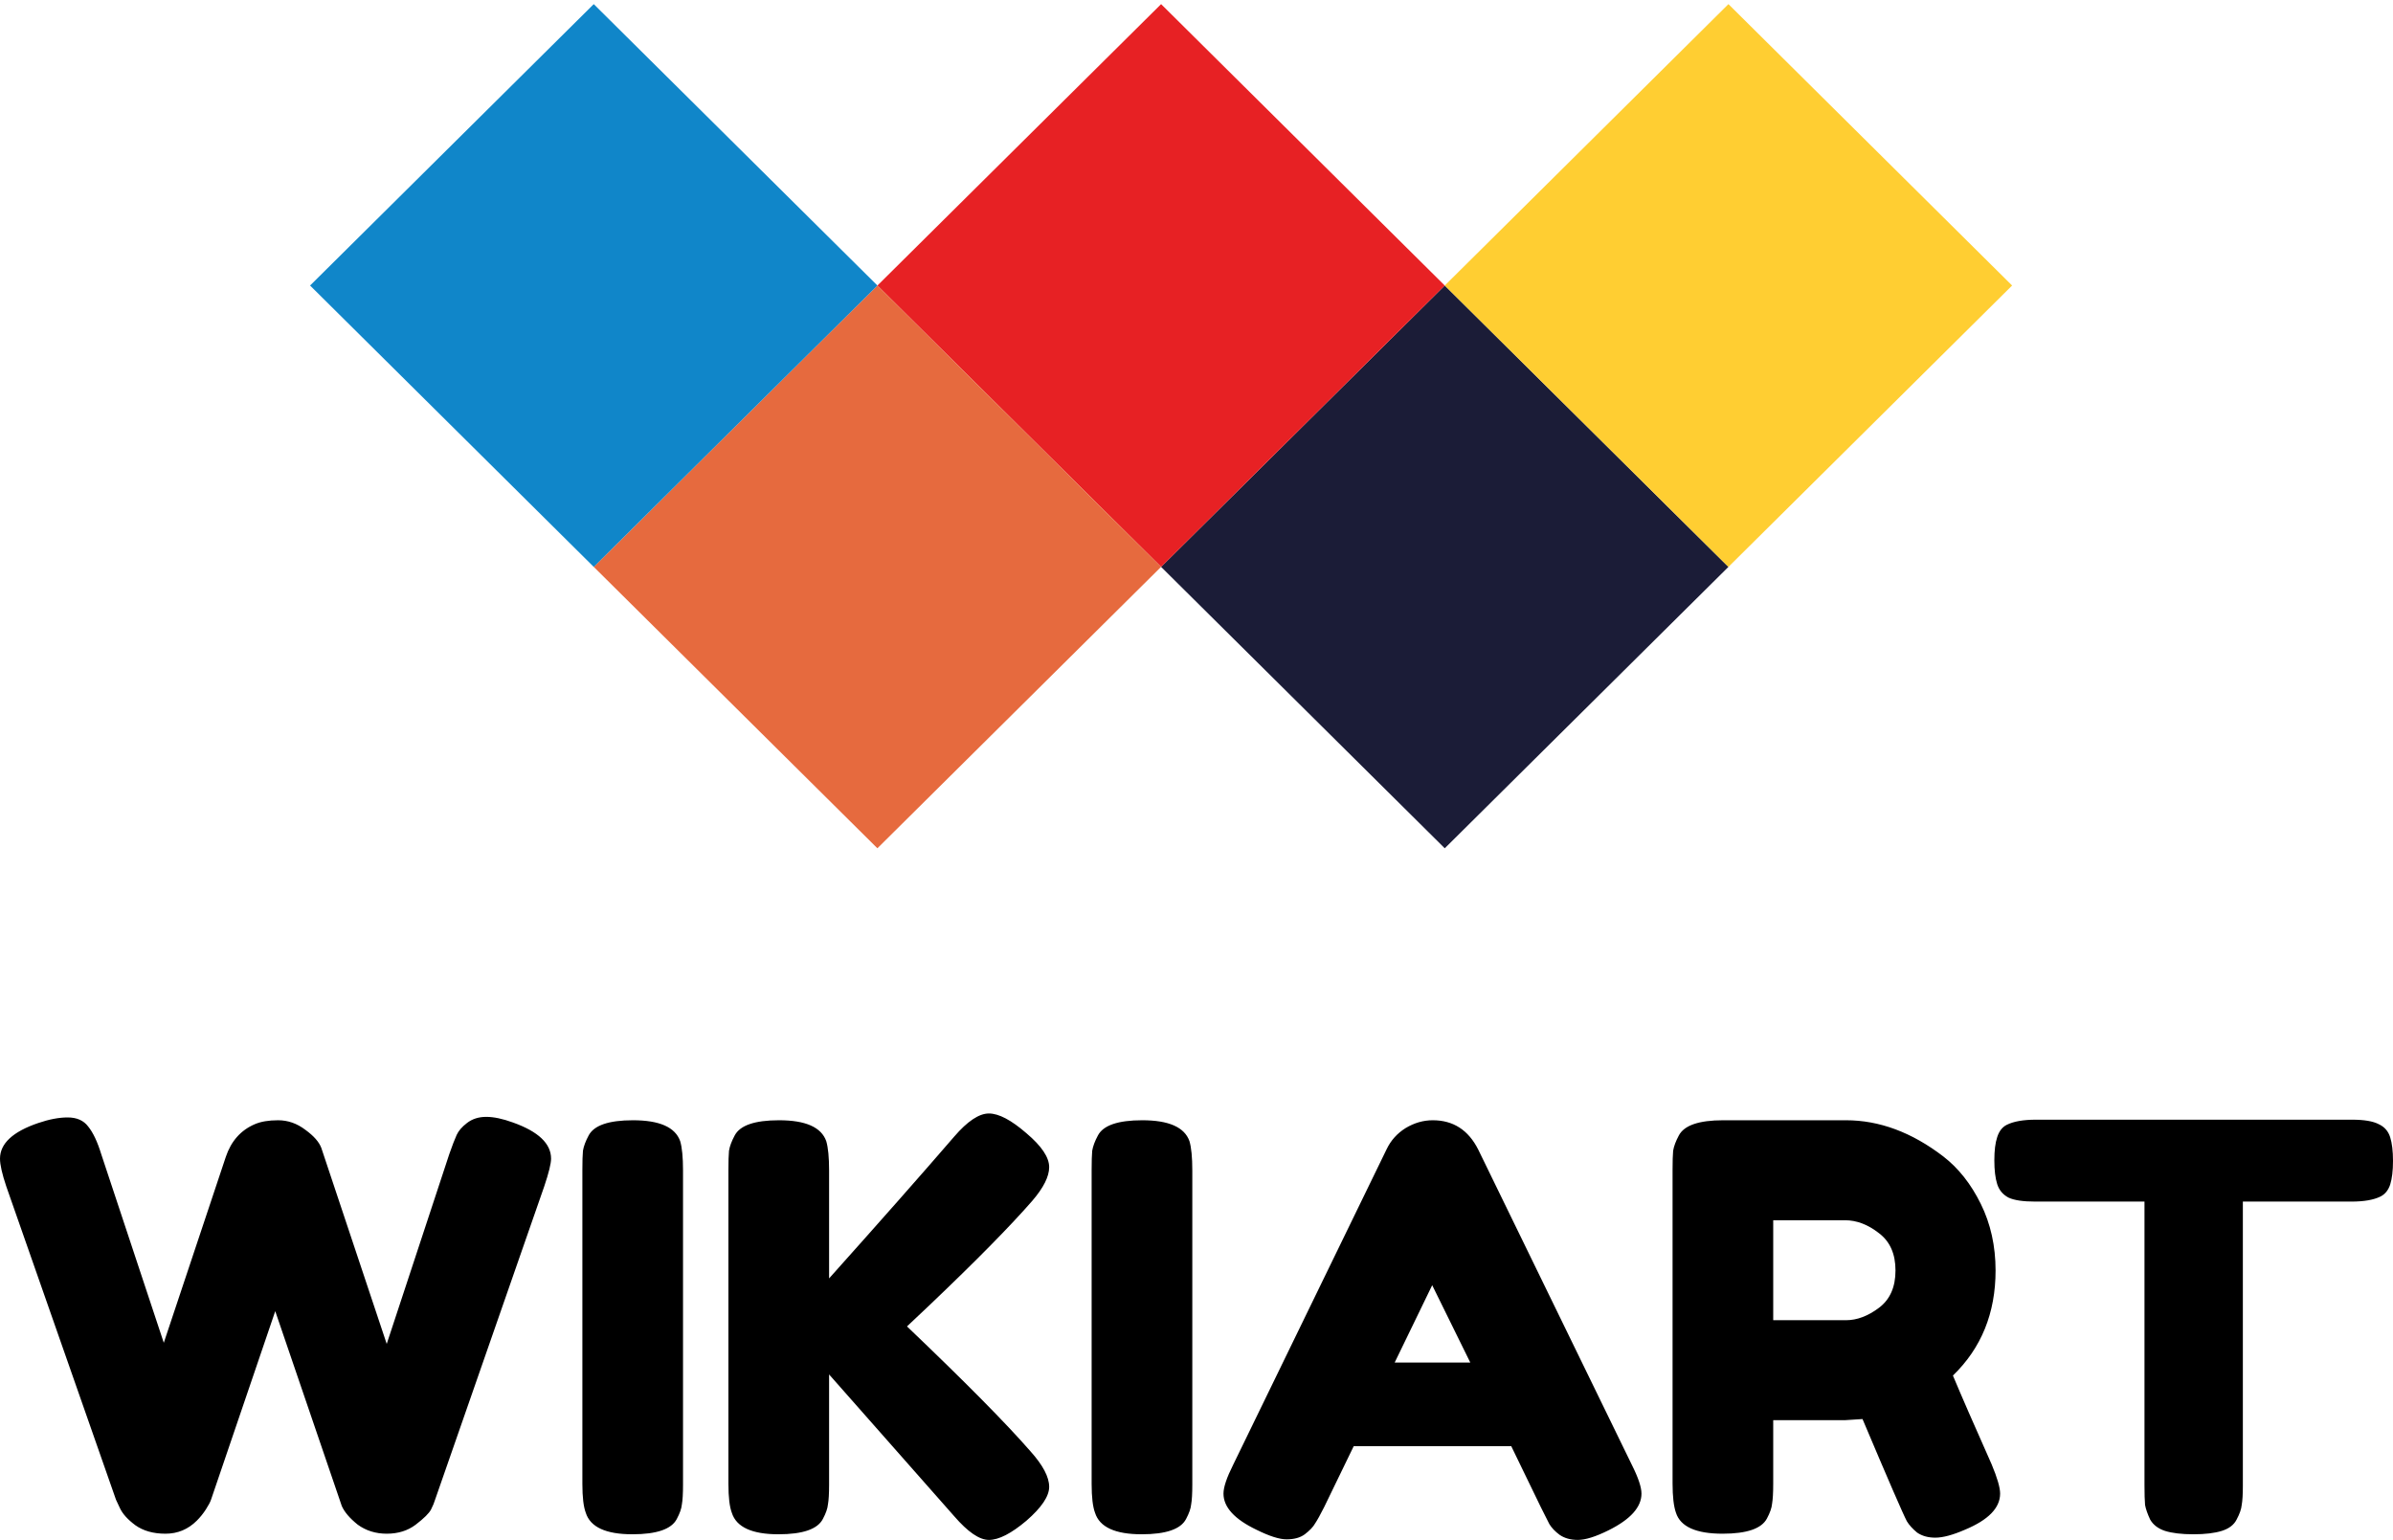 <?xml version="1.0" encoding="UTF-8"?>
<svg width="101px" height="65px" viewBox="0 0 101 65" version="1.1" xmlns="http://www.w3.org/2000/svg" xmlns:xlink="http://www.w3.org/1999/xlink">
    <!-- Generator: Sketch 51.3 (57544) - http://www.bohemiancoding.com/sketch -->
    <title>Group 7</title>
    <desc>Created with Sketch.</desc>
    <defs></defs>
    <g id="Page-1" stroke="none" stroke-width="1" fill="none" fill-rule="evenodd">
        <g id="V0.5-4/17" transform="translate(-42, -45)">
            <g id="Group-7" transform="translate(42, 45)">
                <g id="WIKIART" transform="translate(13, 0)">
                    <polygon id="Shape" fill="#1B1C37" points="47.978 35.806 59.951 23.928 47.978 12.051 36.005 23.928"></polygon>
                    <polygon id="Shape" fill="#E72124" points="36.006 23.929 47.978 12.052 36.006 0.174 24.033 12.052"></polygon>
                    <polygon id="Shape" fill="#E66A3E" points="36.005 23.928 24.032 12.051 12.06 23.928 24.032 35.806"></polygon>
                    <polygon id="Shape" fill="#FFCE32" points="59.951 23.929 71.924 12.052 59.951 0.174 47.978 12.052"></polygon>
                    <polygon id="Shape" fill="#1086C9" points="12.06 23.929 24.033 12.052 12.06 0.174 0.087 12.052"></polygon>
                </g>
                <path d="M21.651,47.381 C22.723,47.763 23.259,48.272 23.259,48.907 C23.259,49.114 23.163,49.503 22.971,50.075 L18.362,63.307 C18.33,63.419 18.274,63.554 18.194,63.713 C18.114,63.872 17.898,64.086 17.546,64.356 C17.21,64.611 16.802,64.738 16.322,64.738 C15.858,64.738 15.45,64.611 15.098,64.356 C14.762,64.086 14.538,63.824 14.426,63.57 L11.617,55.344 C9.841,60.558 8.937,63.212 8.905,63.307 C8.873,63.403 8.801,63.538 8.689,63.713 C8.577,63.887 8.449,64.046 8.305,64.189 C7.937,64.555 7.497,64.738 6.985,64.738 C6.473,64.738 6.049,64.619 5.713,64.38 C5.393,64.142 5.177,63.903 5.065,63.665 L4.897,63.307 L0.264,50.075 C0.088,49.551 0,49.162 0,48.907 C0,48.272 0.536,47.771 1.608,47.405 C2.072,47.246 2.488,47.167 2.856,47.167 C3.24,47.167 3.528,47.294 3.72,47.548 C3.928,47.803 4.112,48.192 4.273,48.717 L6.913,56.679 L9.529,48.836 C9.753,48.168 10.161,47.707 10.753,47.453 C11.009,47.342 11.337,47.286 11.737,47.286 C12.153,47.286 12.537,47.421 12.89,47.691 C13.242,47.946 13.466,48.2 13.562,48.454 L16.322,56.727 L18.962,48.717 C19.09,48.351 19.194,48.081 19.274,47.906 C19.354,47.731 19.498,47.564 19.706,47.405 C19.93,47.23 20.202,47.143 20.522,47.143 C20.842,47.143 21.219,47.223 21.651,47.381 Z M24.58,49.384 C24.58,49.019 24.588,48.748 24.604,48.574 C24.636,48.383 24.716,48.168 24.844,47.93 C25.068,47.501 25.692,47.286 26.716,47.286 C27.836,47.286 28.5,47.58 28.708,48.168 C28.788,48.438 28.828,48.852 28.828,49.408 L28.828,62.664 C28.828,63.045 28.812,63.323 28.78,63.498 C28.764,63.673 28.692,63.879 28.564,64.118 C28.34,64.547 27.716,64.762 26.692,64.762 C25.572,64.762 24.916,64.46 24.724,63.856 C24.628,63.601 24.58,63.196 24.58,62.64 L24.58,49.384 Z M38.281,55.988 C40.729,58.325 42.466,60.081 43.49,61.257 C44.018,61.845 44.282,62.346 44.282,62.759 C44.282,63.156 43.962,63.633 43.322,64.189 C42.682,64.73 42.154,65 41.738,65 C41.338,65 40.849,64.666 40.273,63.999 L34.993,58.015 L34.993,62.664 C34.993,63.045 34.977,63.323 34.945,63.498 C34.929,63.673 34.857,63.879 34.729,64.118 C34.505,64.547 33.881,64.762 32.857,64.762 C31.736,64.762 31.08,64.46 30.888,63.856 C30.792,63.601 30.744,63.196 30.744,62.64 L30.744,49.384 C30.744,49.019 30.752,48.748 30.768,48.574 C30.8,48.383 30.88,48.168 31.008,47.93 C31.232,47.501 31.856,47.286 32.881,47.286 C34.001,47.286 34.665,47.58 34.873,48.168 C34.953,48.438 34.993,48.852 34.993,49.408 L34.993,53.962 C37.169,51.53 38.929,49.535 40.273,47.977 C40.833,47.326 41.322,47 41.738,47 C42.154,47 42.682,47.278 43.322,47.834 C43.962,48.375 44.282,48.852 44.282,49.265 C44.282,49.662 44.042,50.139 43.562,50.695 C42.634,51.76 41.193,53.223 39.241,55.082 L38.281,55.988 Z M46.074,49.384 C46.074,49.019 46.082,48.748 46.098,48.574 C46.13,48.383 46.21,48.168 46.338,47.93 C46.562,47.501 47.186,47.286 48.211,47.286 C49.331,47.286 49.995,47.58 50.203,48.168 C50.283,48.438 50.323,48.852 50.323,49.408 L50.323,62.664 C50.323,63.045 50.307,63.323 50.275,63.498 C50.259,63.673 50.187,63.879 50.059,64.118 C49.835,64.547 49.211,64.762 48.187,64.762 C47.066,64.762 46.41,64.46 46.218,63.856 C46.122,63.601 46.074,63.196 46.074,62.64 L46.074,49.384 Z M62.392,48.526 L68.873,61.829 C69.145,62.37 69.281,62.775 69.281,63.045 C69.281,63.617 68.817,64.134 67.889,64.595 C67.345,64.865 66.913,65 66.593,65 C66.289,65 66.033,64.928 65.825,64.785 C65.633,64.642 65.489,64.491 65.393,64.332 C65.313,64.174 65.193,63.935 65.033,63.617 L63.784,61.042 L57.136,61.042 L55.887,63.617 C55.727,63.935 55.599,64.166 55.503,64.309 C55.423,64.452 55.279,64.603 55.071,64.762 C54.879,64.905 54.623,64.976 54.303,64.976 C53.999,64.976 53.575,64.841 53.031,64.571 C52.103,64.126 51.639,63.617 51.639,63.045 C51.639,62.775 51.775,62.37 52.047,61.829 L58.528,48.502 C58.704,48.136 58.968,47.842 59.32,47.62 C59.688,47.397 60.072,47.286 60.472,47.286 C61.336,47.286 61.976,47.699 62.392,48.526 Z M60.448,54.248 L58.864,57.514 L62.056,57.514 L60.448,54.248 Z M84.058,61.805 C84.298,62.377 84.418,62.791 84.418,63.045 C84.418,63.649 83.922,64.158 82.93,64.571 C82.418,64.793 82.002,64.905 81.682,64.905 C81.378,64.905 81.122,64.833 80.914,64.69 C80.722,64.531 80.578,64.372 80.482,64.213 C80.322,63.911 79.698,62.473 78.61,59.898 L77.866,59.946 L74.841,59.946 L74.841,62.64 C74.841,63.005 74.825,63.283 74.793,63.474 C74.777,63.649 74.705,63.856 74.577,64.094 C74.353,64.523 73.729,64.738 72.705,64.738 C71.585,64.738 70.929,64.444 70.737,63.856 C70.641,63.585 70.593,63.172 70.593,62.616 L70.593,49.384 C70.593,49.019 70.601,48.748 70.617,48.574 C70.649,48.383 70.729,48.168 70.857,47.93 C71.081,47.501 71.705,47.286 72.729,47.286 L77.914,47.286 C79.322,47.286 80.69,47.795 82.018,48.812 C82.658,49.305 83.186,49.972 83.602,50.815 C84.018,51.657 84.226,52.595 84.226,53.628 C84.226,55.424 83.626,56.902 82.426,58.062 C82.778,58.905 83.322,60.152 84.058,61.805 Z M74.841,55.726 L77.914,55.726 C78.378,55.726 78.842,55.551 79.306,55.201 C79.77,54.852 80.002,54.327 80.002,53.628 C80.002,52.928 79.77,52.404 79.306,52.054 C78.842,51.689 78.362,51.506 77.866,51.506 L74.841,51.506 L74.841,55.726 Z M85.926,47.262 L99.272,47.262 C99.784,47.262 100.16,47.326 100.4,47.453 C100.64,47.564 100.8,47.747 100.88,48.001 C100.96,48.256 101,48.589 101,49.003 C101,49.416 100.96,49.75 100.88,50.004 C100.8,50.242 100.664,50.409 100.472,50.505 C100.184,50.648 99.776,50.719 99.248,50.719 L94.663,50.719 L94.663,62.711 C94.663,63.077 94.647,63.347 94.615,63.522 C94.599,63.697 94.527,63.903 94.399,64.142 C94.287,64.364 94.079,64.523 93.775,64.619 C93.471,64.714 93.071,64.762 92.575,64.762 C92.079,64.762 91.679,64.714 91.375,64.619 C91.087,64.523 90.879,64.364 90.751,64.142 C90.639,63.903 90.567,63.697 90.535,63.522 C90.519,63.331 90.511,63.053 90.511,62.687 L90.511,50.719 L85.902,50.719 C85.39,50.719 85.014,50.664 84.774,50.552 C84.534,50.425 84.374,50.234 84.294,49.98 C84.214,49.726 84.174,49.392 84.174,48.979 C84.174,48.566 84.214,48.24 84.294,48.001 C84.374,47.747 84.51,47.572 84.702,47.477 C84.99,47.334 85.398,47.262 85.926,47.262 Z" id="Shape" fill="#000000" fill-rule="nonzero"></path>
            </g>
        </g>
    </g>
</svg>
